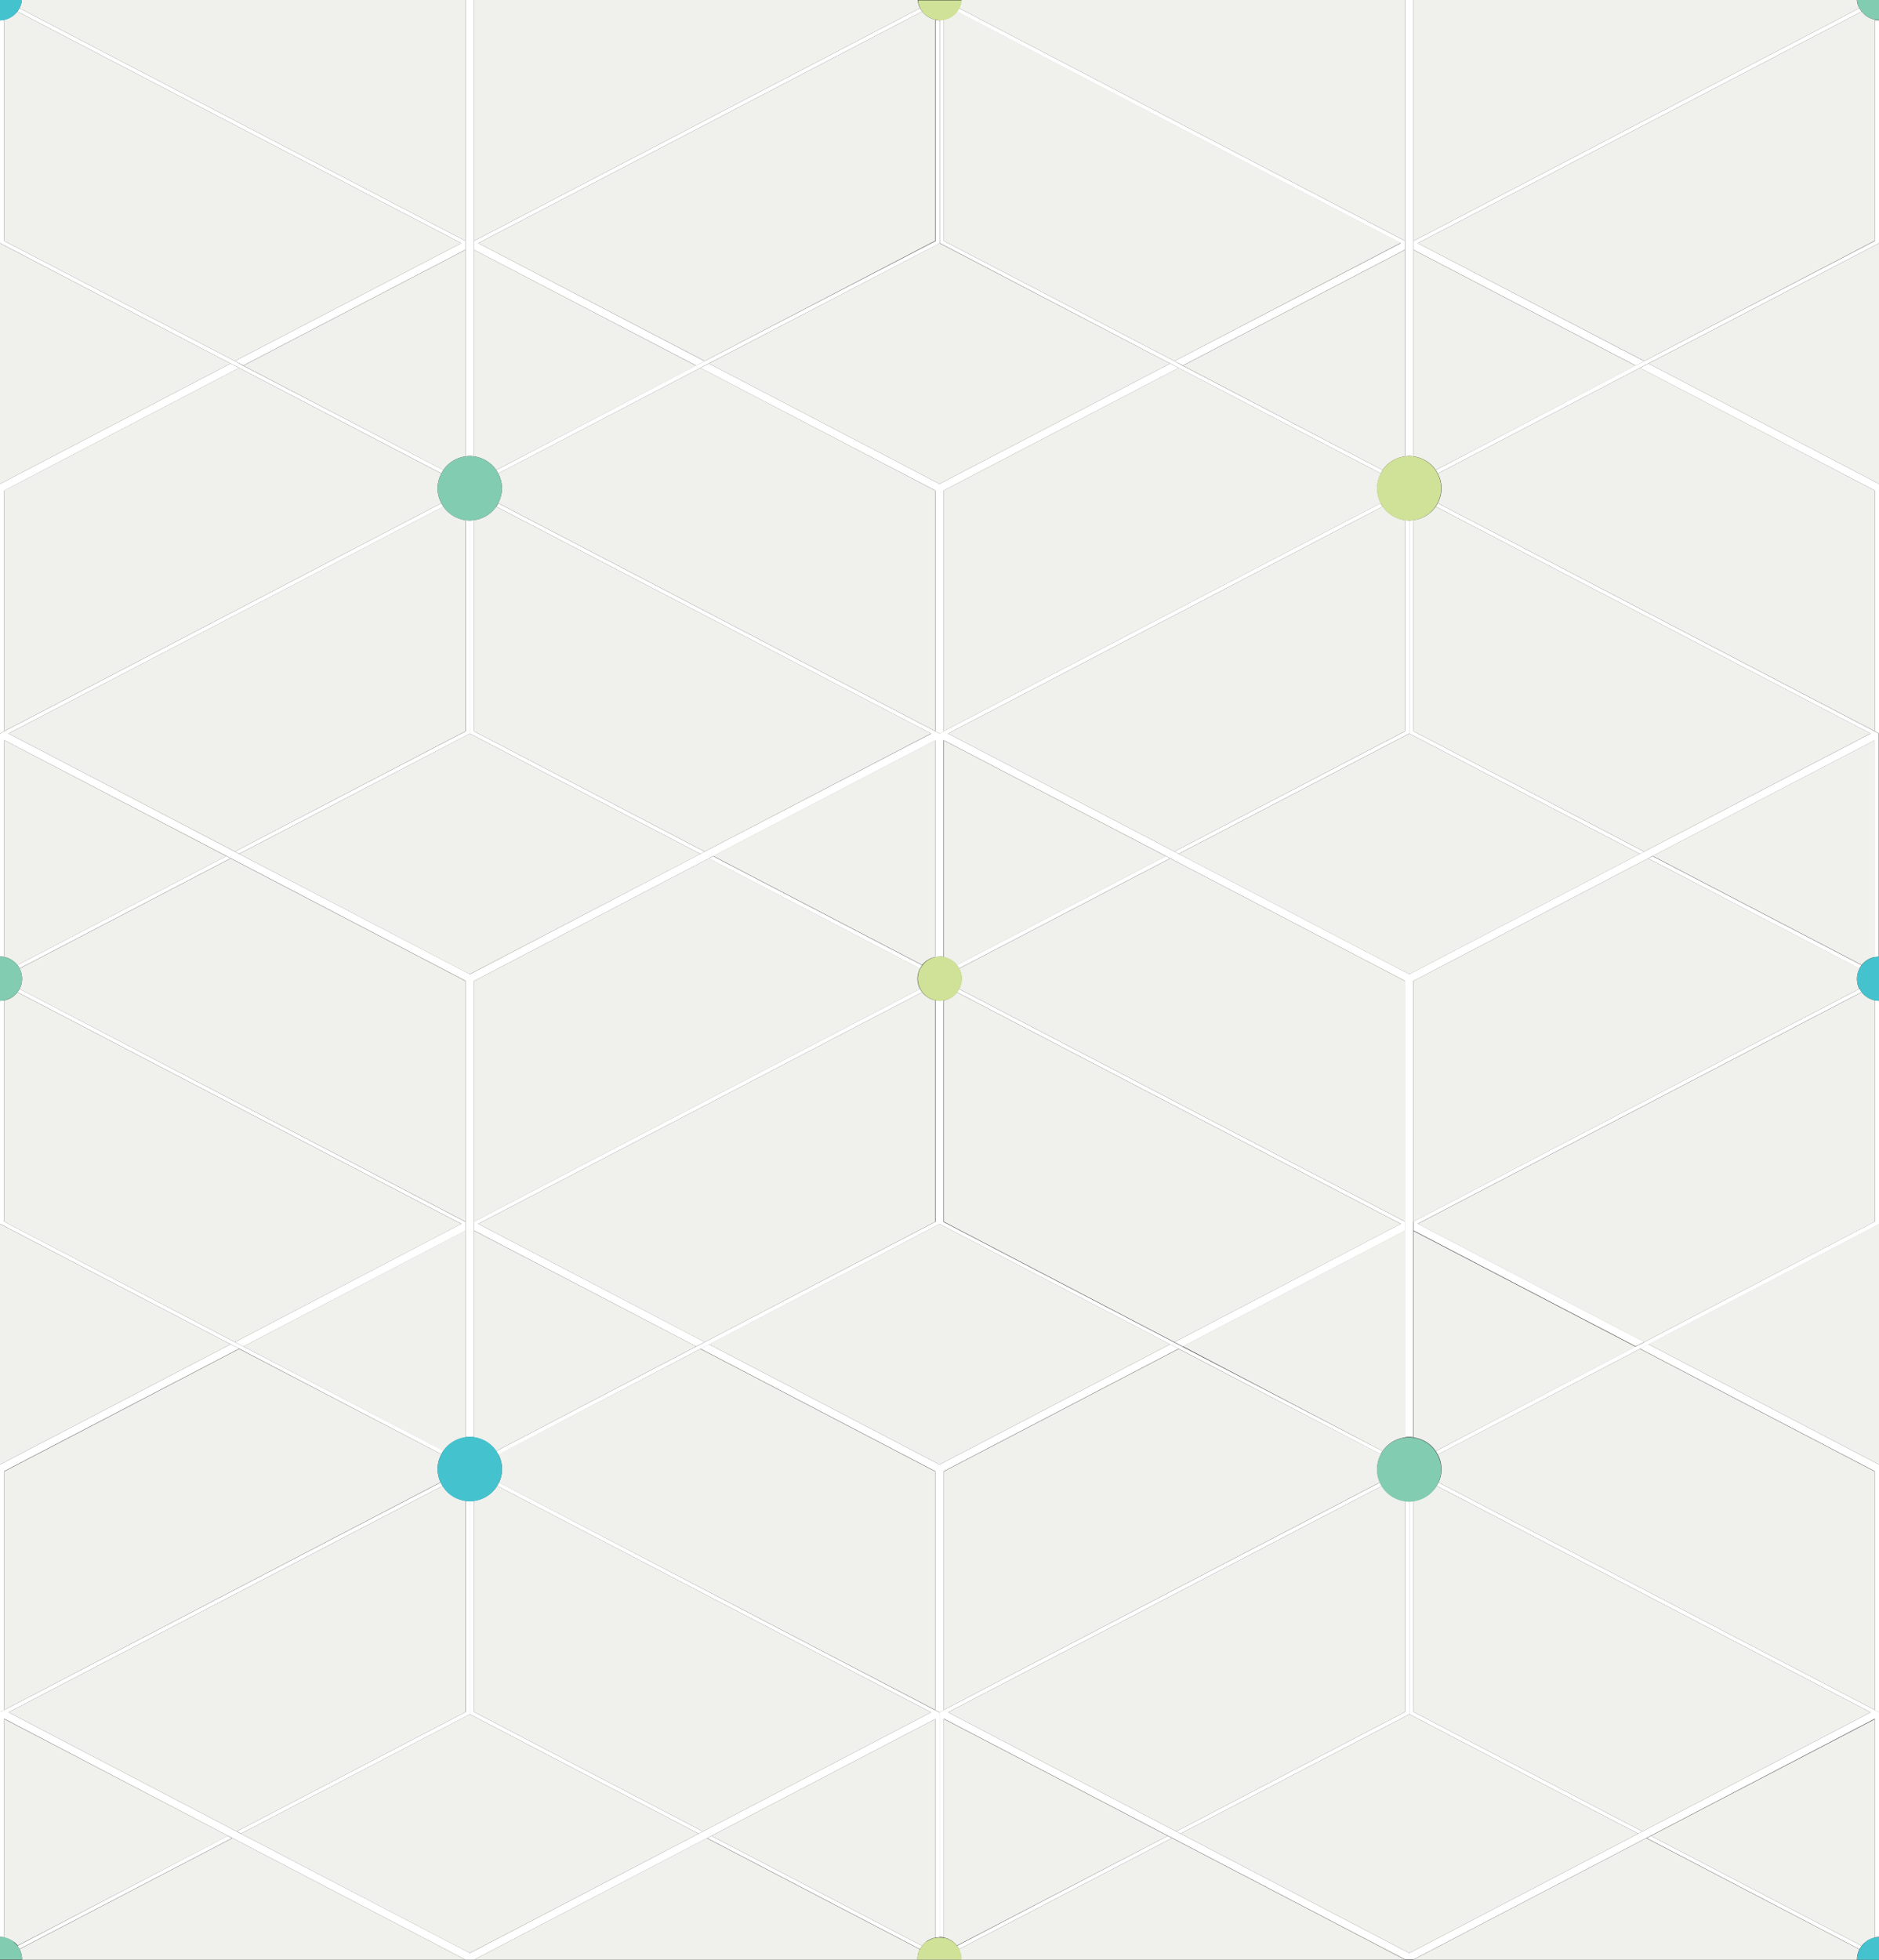 <svg xmlns="http://www.w3.org/2000/svg" viewBox="0 0 275.89 287.67"><rect x="0" y="0" width="275.89" height="287.67" fill="#333333" stroke="none"/><defs><style>.cls-1{fill:#f0f0ec;}.cls-2{fill:#fff;}.cls-3{fill:none;stroke:#fff;stroke-linecap:round;stroke-linejoin:round;stroke-width:0;}.cls-4{fill:#82ccb1;}.cls-5{fill:#cfe297;}.cls-6{fill:#44c3cf;}</style></defs><g id="Layer_2" data-name="Layer 2"><g id="Layer_1-2" data-name="Layer 1"><path class="cls-1" d="M68.35,76.34a4.7,4.7,0,0,1-3.26-2h0L1.25,107.67,34.49,125l33.86-17.67Z"/><path class="cls-1" d="M211.1,73.86l64.18,33.48V72L240.79,54,211.1,69.51a4.66,4.66,0,0,1,.55,2.17A4.73,4.73,0,0,1,211.1,73.86Z"/><polygon class="cls-1" points="68.98 76.4 68.98 76.4 68.98 107.67 35.11 125.34 68.97 143 102.84 125.34 68.98 107.67 68.98 76.4"/><path class="cls-1" d="M241.42,53l33.86-17.67V2.89a3.34,3.34,0,0,1-1.93-1.2l-65.18,34Z"/><polygon class="cls-1" points="206.93 76.4 206.93 76.4 206.93 76.4 206.93 107.67 173.06 125.34 206.93 143.01 240.79 125.34 206.93 107.67 206.93 76.4"/><path class="cls-1" d="M207.55,76.34v31L241.41,125l33.25-17.34L210.81,74.36A4.68,4.68,0,0,1,207.55,76.34Z"/><path class="cls-1" d="M103.47,53l33.86-17.67V2.89a3.3,3.3,0,0,1-1.93-1.2l-65.18,34Z"/><path class="cls-1" d="M2.55,1.69A3.3,3.3,0,0,1,.62,2.89V35.37L34.48,53,67.73,35.69Z"/><path class="cls-1" d="M64.81,73.86a4.62,4.62,0,0,1-.56-2.18,4.55,4.55,0,0,1,.56-2.17L35.11,54,.62,72v35.33L64.79,73.87Z"/><path class="cls-1" d="M68.35,67V36.67l-32.62,17L65.09,69A4.7,4.7,0,0,1,68.35,67Z"/><path class="cls-1" d="M137.33,284.42v-32.1l-32.88,17.16,30.94,16.14a1.62,1.62,0,0,1,.18-.19c0-.06.09-.11.13-.16L136,285l.16-.12a3,3,0,0,1,.36-.19l.18-.09a4.11,4.11,0,0,1,.46-.15l.13,0Z"/><path class="cls-1" d="M172.44,53l33.24-17.35-65.18-34a3.28,3.28,0,0,1-1.92,1.2V35.37Z"/><path class="cls-1" d="M275.28,140.47V108.64l-32.62,17,30.69,16A3.27,3.27,0,0,1,275.28,140.47Z"/><path class="cls-1" d="M272.66,143.66a3.27,3.27,0,0,1,.38-1.5L242,126l-34.49,18v35.34L273,145.15A3.26,3.26,0,0,1,272.66,143.66Z"/><path class="cls-1" d="M35.73,197.64,65.09,213h0a4.7,4.7,0,0,1,3.26-2V180.62Z"/><polygon class="cls-1" points="104.09 53.36 137.95 71.03 171.81 53.36 137.95 35.7 137.95 2.95 137.95 2.95 137.95 2.95 137.95 35.7 104.09 53.36"/><path class="cls-1" d="M207.55,67a4.68,4.68,0,0,1,3.26,2l29.36-15.31-32.62-17Z"/><path class="cls-1" d="M134.71,143.66a3.15,3.15,0,0,1,.38-1.5l-31-16.17L69.6,144v35.34l65.49-34.17A3.14,3.14,0,0,1,134.71,143.66Z"/><path class="cls-1" d="M202.76,213.46,173.06,198l-34.49,18V251l64.07-33.43a4.76,4.76,0,0,1-.43-2A4.66,4.66,0,0,1,202.76,213.46Z"/><polygon class="cls-1" points="137.95 146.9 137.95 146.9 137.95 146.9 137.95 179.65 104.09 197.31 137.95 214.98 171.81 197.31 137.95 179.65 137.95 146.9"/><path class="cls-1" d="M206.3,220.29a4.69,4.69,0,0,1-3.38-2.19L139.2,251.34l33.5,17.49,33.6-17.54Z"/><polygon class="cls-1" points="206.93 220.35 206.93 220.35 206.93 220.35 206.93 251.62 173.33 269.15 206.93 286.68 240.53 269.15 206.93 251.62 206.93 220.35"/><path class="cls-1" d="M103.47,197l33.86-17.67V146.84a3.3,3.3,0,0,1-1.93-1.2l-65.18,34Z"/><path class="cls-1" d="M206.3,76.34a4.7,4.7,0,0,1-3.26-2L139.2,107.67,172.44,125l33.86-17.67Z"/><path class="cls-1" d="M102.22,197.64l-32.62-17V211a4.7,4.7,0,0,1,3.26,2h0Z"/><path class="cls-1" d="M206.3,211V180.62l-32.62,17L203,213A4.7,4.7,0,0,1,206.3,211Z"/><path class="cls-1" d="M172.44,197l33.24-17.35-65.18-34a3.28,3.28,0,0,1-1.92,1.2v32.48Z"/><path class="cls-1" d="M137.33,140.47V108.64l-32.62,17,30.69,16A3.27,3.27,0,0,1,137.33,140.47Z"/><path class="cls-1" d="M69.6,36.67V67a4.7,4.7,0,0,1,3.26,2l29.36-15.31Z"/><path class="cls-1" d="M69.6,76.34v31L103.46,125l33.25-17.34L72.86,74.36h0A4.7,4.7,0,0,1,69.6,76.34Z"/><path class="cls-1" d="M140.5,141.68l30.7-16-32.62-17v31.83A3.25,3.25,0,0,1,140.5,141.68Z"/><path class="cls-1" d="M202.76,69.51,173.06,54,138.57,72v35.33l64.19-33.48a4.73,4.73,0,0,1-.55-2.18A4.66,4.66,0,0,1,202.76,69.51Z"/><path class="cls-1" d="M206.3,67V36.67l-32.62,17L203,69A4.7,4.7,0,0,1,206.3,67Z"/><path class="cls-1" d="M241.42,197l33.86-17.67V146.84a3.34,3.34,0,0,1-1.93-1.2l-65.18,34Z"/><path class="cls-1" d="M211.21,217.59,275.28,251V216l-34.49-18-29.69,15.5a4.57,4.57,0,0,1,.11,4.13Z"/><path class="cls-1" d="M102.84,54l-29.7,15.5a4.55,4.55,0,0,1,.56,2.17,4.62,4.62,0,0,1-.56,2.18h0l64.17,33.47V72Z"/><path class="cls-1" d="M207.55,220.29v31l33.6,17.54,33.51-17.49L210.94,218.1A4.69,4.69,0,0,1,207.55,220.29Z"/><path class="cls-1" d="M207.55,211a4.68,4.68,0,0,1,3.26,2l29.36-15.31-32.62-17Z"/><path class="cls-1" d="M141.19,143.66a3.14,3.14,0,0,1-.38,1.49l65.5,34.17V144l-34.49-18-31,16.17A3.15,3.15,0,0,1,141.19,143.66Z"/><polygon class="cls-1" points="0 179.65 0 146.9 0 146.9 0 179.64 0 214.98 33.86 197.31 0 179.65"/><path class="cls-1" d="M171.46,269.48l-32.88-17.16v32.1h0l.12,0a3.53,3.53,0,0,1,.46.15,1,1,0,0,1,.18.09l.37.19.15.12.32.26.14.16.18.19Z"/><polygon class="cls-1" points="0 35.7 0 35.7 0 71.03 33.86 53.36 0 35.7"/><path class="cls-1" d="M69.6,35.37,135.09,1.2a3.27,3.27,0,0,1-.35-1.2H69.66L69.6,0Z"/><path class="cls-1" d="M69.6,220.29v31l33.6,17.54,33.51-17.49L73,218.1A4.71,4.71,0,0,1,69.6,220.29Z"/><path class="cls-1" d="M102.84,198,73.16,213.45h0a4.66,4.66,0,0,1,.55,2.17,4.77,4.77,0,0,1-.44,2L137.33,251V216Z"/><path class="cls-1" d="M68.35,35.37V0l-.06,0H3.21a3.27,3.27,0,0,1-.35,1.2Z"/><path class="cls-1" d="M272.66,287.61s0-.07,0-.11a3.09,3.09,0,0,1,.08-.61c0-.09.05-.18.08-.28s.09-.26.15-.38,0-.09,0-.12h0l-31.25-16.3-34.23,17.86h65.12s0,0,0-.06Z"/><polygon class="cls-1" points="275.89 214.97 275.89 179.65 242.04 197.31 275.89 214.97"/><path class="cls-1" d="M206.31,35.37V0l-.06,0H141.17a3.1,3.1,0,0,1-.36,1.2Z"/><path class="cls-1" d="M207.55,35.37,273,1.2a3.27,3.27,0,0,1-.35-1.2H207.61l-.06,0Z"/><polygon class="cls-1" points="275.89 71.02 275.89 35.7 242.04 53.36 275.89 71.02"/><path class="cls-1" d="M68.35,144,33.87,126l-31,16.17a3.26,3.26,0,0,1,.37,1.5,3.25,3.25,0,0,1-.37,1.49l65.48,34.17Z"/><path class="cls-1" d="M273.52,285.43a1.07,1.07,0,0,1,.14-.16L274,285l.15-.12c.11-.07.24-.13.36-.19l.18-.09a3.68,3.68,0,0,1,.47-.15l.12,0h0v-32.1L242.4,269.48l30.94,16.14A1.62,1.62,0,0,1,273.52,285.43Z"/><path class="cls-1" d="M134.71,287.61s0-.07,0-.11a4.07,4.07,0,0,1,.07-.61c0-.09.06-.18.09-.28a2.5,2.5,0,0,1,.15-.38s0-.09,0-.12h0l-31.25-16.3L69.6,287.66h65.12s0,0,0-.06Z"/><path class="cls-1" d="M34.13,269.8,2.88,286.1h0s0,.09.05.13a2.54,2.54,0,0,1,.17.46l.06.2a3.29,3.29,0,0,1,.08.71v.06H68.35Z"/><path class="cls-1" d="M206.31,287.66,172.08,269.8l-31.25,16.3h0s0,.08,0,.12a2.46,2.46,0,0,1,.14.38c0,.1.07.19.09.28a2.56,2.56,0,0,1,.07.62.3.3,0,0,1,0,.1h0v.06h65.12Z"/><path class="cls-1" d="M1.17,284.58a3,3,0,0,1,.31.15l.19.1A2.16,2.16,0,0,1,2,285l.17.12.27.27.11.12.06.06h0L33.5,269.48.62,252.32v32.1h0A3.19,3.19,0,0,1,1.17,284.58Z"/><path class="cls-1" d="M.62,108.64v31.83h0a3.33,3.33,0,0,1,1.94,1.2l30.68-16Z"/><path class="cls-1" d="M34.48,197l33.25-17.35-65.17-34a3.23,3.23,0,0,1-1.94,1.2h0v32.48Z"/><polygon class="cls-1" points="68.98 220.35 68.98 220.35 68.98 251.62 35.37 269.15 68.98 286.68 102.58 269.15 68.98 251.62 68.98 220.35"/><path class="cls-1" d="M68.35,220.29A4.67,4.67,0,0,1,65,218.1L1.25,251.34l33.5,17.49,33.6-17.53Z"/><path class="cls-1" d="M64.81,213.46h0L35.11,198,.62,216V251l64.07-33.43a4.77,4.77,0,0,1-.44-2A4.55,4.55,0,0,1,64.81,213.46Z"/><path class="cls-2" d="M68.35,67h0V35.37L2.86,1.2a3.12,3.12,0,0,1-.31.49l65.18,34L34.48,53l1.25.65,32.62-17Z"/><polygon class="cls-2" points="0 107.67 0.62 107.34 0.62 72.01 35.11 54.01 33.86 53.36 0 71.03 0 107.67 0 107.67 0 140.41 0 140.41 0 140.41 0 140.41 0 140.41 0 107.67"/><path class="cls-2" d="M33.24,125.66l-30.68,16a5,5,0,0,1,.31.49l31-16.17Z"/><path class="cls-2" d="M69,76.4h0a4.34,4.34,0,0,1-.63-.06v31L34.49,125l.62.33L69,107.67Z"/><polygon class="cls-2" points="0.62 108.64 0.62 140.47 0.62 140.47 0.62 108.64 0.62 108.64"/><path class="cls-2" d="M206.93,76.4a4.34,4.34,0,0,1-.63-.06v31L172.44,125l.62.33,33.87-17.67Z"/><path class="cls-2" d="M69.6,36.67l32.62,17,1.25-.65L70.22,35.69l65.18-34a3.66,3.66,0,0,1-.31-.49L69.6,35.37V67h0Z"/><polygon class="cls-2" points="173.06 54.01 171.81 53.36 137.95 71.03 104.09 53.36 102.84 54.01 137.33 72 137.33 107.34 137.95 107.67 137.95 140.41 137.95 140.41 137.95 140.41 137.95 107.67 138.57 107.34 138.57 72 173.06 54.01"/><path class="cls-2" d="M172.44,53l1.24.65,32.62-17V67h0V35.37L140.81,1.2a3.66,3.66,0,0,1-.31.49l65.18,34Z"/><path class="cls-2" d="M135.4,141.68l-30.69-16-.63.33,31,16.17A3,3,0,0,1,135.4,141.68Z"/><path class="cls-2" d="M140.81,142.16l31-16.17-.62-.33-30.7,16A3,3,0,0,1,140.81,142.16Z"/><polygon class="cls-2" points="137.33 140.47 137.33 108.64 137.33 108.64 137.33 140.47 137.33 140.47"/><path class="cls-2" d="M69.6,76.34a4.34,4.34,0,0,1-.62.06v31.27l33.86,17.67.62-.33L69.6,107.34Z"/><path class="cls-2" d="M207.55,36.67l32.62,17,1.25-.65L208.17,35.69l65.18-34A5,5,0,0,1,273,1.2L207.55,35.37V67h0Z"/><polygon class="cls-2" points="240.79 54.01 275.28 72 275.28 107.34 275.89 107.66 275.89 71.02 242.04 53.36 240.79 54.01"/><path class="cls-2" d="M273.35,141.68l-30.69-16L242,126l31,16.17A3,3,0,0,1,273.35,141.68Z"/><path class="cls-2" d="M207.55,76.34a4.2,4.2,0,0,1-.62.06v31.27l33.86,17.67.62-.33-33.86-17.67Z"/><path class="cls-2" d="M2.71,285.85a1.88,1.88,0,0,1,.12.18l0,.07,31.25-16.3-.63-.32L2.57,285.62C2.62,285.69,2.66,285.77,2.71,285.85Z"/><polygon class="cls-2" points="0.62 215.95 35.11 197.96 33.86 197.31 0 214.98 0 251.34 0.62 251.02 0.62 215.95"/><path class="cls-2" d="M69,220.35h0a4.34,4.34,0,0,1-.63-.06v31l-33.6,17.53.62.32L69,251.62Z"/><path class="cls-2" d="M34.48,197l1.25.65,32.62-17v-1.3L2.87,145.15a4.07,4.07,0,0,1-.31.49l65.17,34Z"/><polygon class="cls-2" points="137.33 284.42 137.33 252.32 137.33 252.32 137.33 284.42 137.33 284.42"/><path class="cls-2" d="M140.52,285.62h0a.61.61,0,0,0,.07.1l.12.19.12.19,31.25-16.3-.62-.32Z"/><path class="cls-2" d="M135.39,285.62l-30.94-16.14-.63.32,31.25,16.3c0-.06.09-.12.13-.19a1.88,1.88,0,0,1,.12-.18l.06-.11Z"/><path class="cls-2" d="M140.5,145.64l65.18,34L172.44,197l1.24.65,32.62-17V211h0V179.32l-65.5-34.17A3.66,3.66,0,0,1,140.5,145.64Z"/><path class="cls-2" d="M102.22,197.64l1.25-.65L70.22,179.64l65.18-34a3.66,3.66,0,0,1-.31-.49L69.6,179.32V211h0V180.62Z"/><polygon class="cls-2" points="137.95 251.34 138.57 251.02 138.57 215.96 173.06 197.96 171.81 197.31 137.95 214.98 104.09 197.31 102.84 197.96 137.33 215.96 137.33 251.02 137.95 251.34 137.95 284.36 137.95 284.36 137.95 251.34"/><path class="cls-2" d="M69.6,220.29a4.34,4.34,0,0,1-.62.06v31.27l33.6,17.53.62-.32L69.6,251.29Z"/><path class="cls-2" d="M206.93,220.35a4.34,4.34,0,0,1-.63-.06v31l-33.6,17.54.63.32,33.6-17.53Z"/><polygon class="cls-2" points="275.28 284.42 275.28 252.32 275.28 252.32 275.28 284.42 275.28 284.42"/><path class="cls-2" d="M207.55,220.29a4.2,4.2,0,0,1-.62.06v31.27l33.6,17.53.62-.32-33.6-17.54Z"/><path class="cls-2" d="M273.15,285.91l.12-.18a.41.41,0,0,1,.07-.11h0L242.4,269.48l-.62.32L273,286.1C273.06,286,273.11,286,273.15,285.91Z"/><path class="cls-2" d="M207.55,180.62l32.62,17,1.25-.65-33.25-17.35,65.18-34a5,5,0,0,1-.31-.49l-65.49,34.17V211h0Z"/><polygon class="cls-2" points="240.79 197.96 275.28 215.96 275.28 251.02 275.89 251.34 275.89 214.97 242.04 197.31 240.79 197.96"/><line class="cls-3" y1="35.7" y2="35.69"/><line class="cls-3" y1="140.41" y2="140.41"/><line class="cls-3" y1="146.9" y2="179.64"/><polygon class="cls-2" points="0 107.67 0 107.67 0 140.41 0 140.41 0 107.67"/><path class="cls-2" d="M206.31,35.37V67a4.07,4.07,0,0,1,.62-.06,4.2,4.2,0,0,1,.62.06V0l.06,0h-1.36l.06,0Z"/><path class="cls-2" d="M275.28,35.37,241.42,53l-1.25.65L210.81,69a4.21,4.21,0,0,1,.29.51L240.79,54l1.25-.65L275.89,35.7V3a4.07,4.07,0,0,1-.61-.06Z"/><path class="cls-2" d="M171.82,53.36l1.24.65,29.7,15.5A4.16,4.16,0,0,1,203,69L173.68,53.69,172.44,53,138.58,35.37V2.89A3.28,3.28,0,0,1,138,3V35.69Z"/><path class="cls-2" d="M103.47,53l-1.25.65L72.86,69a4.16,4.16,0,0,1,.28.51L102.84,54l1.25-.65L138,35.69V3a3.18,3.18,0,0,1-.62-.06V35.37Z"/><path class="cls-2" d="M68.35,35.37V67a3.29,3.29,0,0,1,1.25,0V0l.06,0H68.29l.06,0Z"/><path class="cls-2" d="M35.11,54l29.7,15.5a4.16,4.16,0,0,1,.28-.51L35.73,53.69,34.48,53,.62,35.37V2.89A3.18,3.18,0,0,1,0,3V35.69L33.86,53.36Z"/><path class="cls-2" d="M64.81,213.46a3.63,3.63,0,0,1,.28-.51h0L35.73,197.64,34.48,197,.62,179.32V146.84a3.18,3.18,0,0,1-.62.06H0v32.74l33.86,17.67,1.25.65,29.68,15.49Z"/><path class="cls-2" d="M138,146.9a3.18,3.18,0,0,1-.62-.06v32.48L103.47,197l-1.25.65L72.86,213h0a5.14,5.14,0,0,1,.29.51h0L102.84,198l1.25-.65L138,179.64Z"/><path class="cls-2" d="M.62,108.64l32.62,17,.63.33,34.48,18v67a3.29,3.29,0,0,1,1.25,0V144l34.48-18,.63-.33,32.62-17h0v31.83a4.2,4.2,0,0,1,.62-.06V107.67l-.62-.33L73.16,73.87h0a4.91,4.91,0,0,1-.28.5h0l63.85,33.31L103.46,125l-.62.33L69,143,35.11,125.34l-.62-.33L1.25,107.67,65.09,74.36h0a4.91,4.91,0,0,1-.28-.5h0L.62,107.34l-.62.33v32.74H0a4.2,4.2,0,0,1,.62.06V108.64Z"/><path class="cls-2" d="M203,213l-29.36-15.31-1.24-.65-33.86-17.67V146.84a3.28,3.28,0,0,1-.63.06v32.74l33.87,17.67,1.24.65,29.7,15.5A4.16,4.16,0,0,1,203,213Z"/><path class="cls-2" d="M275.28,179.32,241.42,197l-1.25.65L210.81,213a4.21,4.21,0,0,1,.29.51L240.79,198l1.25-.65,33.85-17.66V146.9a4.07,4.07,0,0,1-.61-.06Z"/><path class="cls-2" d="M211.1,73.86a5,5,0,0,1-.29.5l63.85,33.31L241.41,125l-.62.33L206.93,143l-33.87-17.67-.62-.33L139.2,107.67,203,74.36a4.91,4.91,0,0,1-.28-.5l-64.19,33.48-.62.33v32.74a4.34,4.34,0,0,1,.63.06V108.64l32.62,17,.62.33,34.49,18v67a4.07,4.07,0,0,1,.62-.06,4.2,4.2,0,0,1,.62.06V144L242,126l.62-.33,32.62-17v31.83a4.07,4.07,0,0,1,.61-.06V107.66l-.61-.32Z"/><path class="cls-4" d="M64.81,73.86a4.91,4.91,0,0,0,.28.5,4.7,4.7,0,0,0,3.26,2,4.34,4.34,0,0,0,.63.06h0a4.34,4.34,0,0,0,.62-.06,4.7,4.7,0,0,0,3.26-2,4.91,4.91,0,0,0,.28-.5,4.62,4.62,0,0,0,.56-2.18,4.55,4.55,0,0,0-.56-2.17,4.16,4.16,0,0,0-.28-.51,4.7,4.7,0,0,0-3.26-2h0a3.29,3.29,0,0,0-1.25,0h0a4.7,4.7,0,0,0-3.26,2,4.16,4.16,0,0,0-.28.51,4.55,4.55,0,0,0-.56,2.17A4.62,4.62,0,0,0,64.81,73.86Z"/><path class="cls-5" d="M203,69a4.16,4.16,0,0,0-.28.51,4.66,4.66,0,0,0-.55,2.17,4.73,4.73,0,0,0,.55,2.18,4.91,4.91,0,0,0,.28.5,4.7,4.7,0,0,0,3.26,2,4.34,4.34,0,0,0,.63.06h0a4.2,4.2,0,0,0,.62-.06,4.68,4.68,0,0,0,3.26-2,5,5,0,0,0,.29-.5,4.73,4.73,0,0,0,.55-2.18,4.66,4.66,0,0,0-.55-2.17,4.21,4.21,0,0,0-.29-.51,4.68,4.68,0,0,0-3.26-2h0a4.2,4.2,0,0,0-.62-.06,4.07,4.07,0,0,0-.62.06h0A4.7,4.7,0,0,0,203,69Z"/><path class="cls-6" d="M2.55,1.69a3.12,3.12,0,0,0,.31-.49A3.27,3.27,0,0,0,3.21,0H0V3a3.18,3.18,0,0,0,.62-.06A3.3,3.3,0,0,0,2.55,1.69Z"/><path class="cls-5" d="M135.4,1.69a3.3,3.3,0,0,0,1.93,1.2A3.18,3.18,0,0,0,138,3h0a3.28,3.28,0,0,0,.63-.06,3.28,3.28,0,0,0,1.92-1.2,3.66,3.66,0,0,0,.31-.49,3.1,3.1,0,0,0,.36-1.2h-6.43a3.27,3.27,0,0,0,.35,1.2A3.66,3.66,0,0,0,135.4,1.69Z"/><path class="cls-4" d="M273.35,1.69a3.34,3.34,0,0,0,1.93,1.2,4.07,4.07,0,0,0,.61.06V0h-3.2A3.27,3.27,0,0,0,273,1.2,5,5,0,0,0,273.35,1.69Z"/><path class="cls-4" d="M0,146.9a3.18,3.18,0,0,0,.62-.06h0a3.23,3.23,0,0,0,1.94-1.2,4.07,4.07,0,0,0,.31-.49,3.25,3.25,0,0,0,.37-1.49,3.26,3.26,0,0,0-.37-1.5,5,5,0,0,0-.31-.49,3.33,3.33,0,0,0-1.94-1.2h0a4.2,4.2,0,0,0-.62-.06H0v6.49Z"/><path class="cls-5" d="M138,140.41a4.2,4.2,0,0,0-.62.06h0a3.27,3.27,0,0,0-1.93,1.21,3,3,0,0,0-.31.48,3.13,3.13,0,0,0,0,3,3.66,3.66,0,0,0,.31.49,3.3,3.3,0,0,0,1.93,1.2,3.18,3.18,0,0,0,.62.06h0a3.18,3.18,0,0,0,2.55-1.26,3.66,3.66,0,0,0,.31-.49,3.13,3.13,0,0,0,0-3,3,3,0,0,0-.31-.48,3.25,3.25,0,0,0-1.92-1.21,4.34,4.34,0,0,0-.63-.06Z"/><path class="cls-6" d="M275.28,140.47a3.27,3.27,0,0,0-1.93,1.21,3,3,0,0,0-.31.48,3.13,3.13,0,0,0,0,3,5,5,0,0,0,.31.49,3.34,3.34,0,0,0,1.93,1.2,4.07,4.07,0,0,0,.61.06v-6.49A4.07,4.07,0,0,0,275.28,140.47Z"/><path class="cls-2" d="M3.1,286.7l.06.2Z"/><path class="cls-2" d="M2.57,285.61l-.06-.06a3.13,3.13,0,0,1,.2.3c0-.08-.09-.16-.14-.23Z"/><path class="cls-2" d="M2.13,285.16l.27.27Z"/><path class="cls-2" d="M1.48,284.73a3,3,0,0,0-.31-.15A3,3,0,0,1,1.48,284.73Z"/><path class="cls-2" d="M2,285a2.16,2.16,0,0,0-.29-.21A2.16,2.16,0,0,1,2,285Z"/><path class="cls-2" d="M2.93,286.24s0-.09-.05-.13h0l0-.07A2,2,0,0,1,2.93,286.24Z"/><path class="cls-2" d="M135.7,285.27,136,285Z"/><path class="cls-2" d="M136.54,284.7a3,3,0,0,0-.36.19A3,3,0,0,1,136.54,284.7Z"/><path class="cls-2" d="M135.07,286.11s0,.08,0,.12a3.24,3.24,0,0,1,.17-.32c0,.07-.09.13-.13.19Z"/><path class="cls-2" d="M139.88,285l.32.26Z"/><path class="cls-2" d="M134.88,286.61c0,.1-.07.19-.09.28C134.81,286.8,134.85,286.71,134.88,286.61Z"/><path class="cls-2" d="M134.71,287.61h0s0-.07,0-.11,0,.07,0,.11Z"/><path class="cls-2" d="M141,286.61c0,.1.07.19.09.28C141.09,286.8,141.05,286.71,141,286.61Z"/><path class="cls-2" d="M139.73,284.89l-.37-.19Z"/><path class="cls-2" d="M141.19,287.61h0a.3.3,0,0,0,0-.1.31.31,0,0,1,0,.1Z"/><path class="cls-2" d="M138.58,284.42h0Z"/><path class="cls-2" d="M137.18,284.46a4.11,4.11,0,0,0-.46.15A4.11,4.11,0,0,1,137.18,284.46Z"/><path class="cls-2" d="M139.18,284.61a3.53,3.53,0,0,0-.46-.15A3.53,3.53,0,0,1,139.18,284.61Z"/><path class="cls-2" d="M137.33,284.42Z"/><path class="cls-2" d="M135.38,285.62l-.06.11a1.81,1.81,0,0,1,.25-.3,1.62,1.62,0,0,0-.18.19Z"/><polygon class="cls-2" points="137.95 284.36 137.95 284.36 137.95 284.36 137.95 284.36 137.95 284.36"/><path class="cls-2" d="M140.52,285.62l-.18-.19a3.47,3.47,0,0,1,.25.29.61.61,0,0,1-.07-.1Z"/><path class="cls-2" d="M140.88,286.23s0-.09,0-.12h0l-.12-.19A3.24,3.24,0,0,1,140.88,286.23Z"/><path class="cls-2" d="M273.66,285.27,274,285Z"/><path class="cls-2" d="M275.28,284.42h0Z"/><path class="cls-2" d="M275.14,284.46a3.68,3.68,0,0,0-.47.15A3.68,3.68,0,0,1,275.14,284.46Z"/><path class="cls-2" d="M274.49,284.7c-.12.06-.25.12-.36.19C274.24,284.82,274.37,284.76,274.49,284.7Z"/><path class="cls-2" d="M272.66,287.61h0s0-.07,0-.11,0,.07,0,.11Z"/><path class="cls-2" d="M272.83,286.61c0,.1-.06.19-.08.28C272.77,286.8,272.8,286.71,272.83,286.61Z"/><path class="cls-2" d="M273,286.11s0,.08,0,.12a3.24,3.24,0,0,1,.17-.32c0,.07-.09.13-.12.19Z"/><path class="cls-2" d="M273.34,285.62a.41.41,0,0,0-.07.11,2.48,2.48,0,0,1,.25-.3,1.62,1.62,0,0,0-.18.19Z"/><path class="cls-2" d="M211.21,217.59a4.11,4.11,0,0,1-.27.51l63.72,33.24-33.51,17.49-.62.32-33.6,17.53-33.6-17.53-.63-.32-33.5-17.49,63.72-33.24a4.16,4.16,0,0,1-.28-.51L138.57,251l-.62.32v33h0a4.34,4.34,0,0,1,.63.06h0v-32.1l32.88,17.16.62.32,34.23,17.86h1.24l34.23-17.86.62-.32,32.88-17.16h0v32.1h0a4.07,4.07,0,0,1,.61-.06v-33l-.61-.32Z"/><path class="cls-2" d="M103.82,269.8l.63-.32,32.88-17.16h0v32.1h0a4.2,4.2,0,0,1,.62-.06h0v-33l-.62-.32L73.26,217.59a4.11,4.11,0,0,1-.27.51l63.72,33.24L103.2,268.83l-.62.32L69,286.68,35.37,269.15l-.62-.32L1.25,251.34,65,218.1a4.16,4.16,0,0,1-.28-.51L.62,251l-.62.32v33H0a4.2,4.2,0,0,1,.62.06v-32.1L33.5,269.48l.63.32,34.22,17.86H69.6Z"/><path class="cls-4" d="M3.16,286.9l-.06-.2a2.54,2.54,0,0,0-.17-.46,2,2,0,0,0-.1-.21,1.88,1.88,0,0,0-.12-.18,3.13,3.13,0,0,0-.2-.3l-.11-.12-.27-.27L2,285a2.16,2.16,0,0,0-.29-.21l-.19-.1a3,3,0,0,0-.31-.15,3.19,3.19,0,0,0-.55-.16h0a4.2,4.2,0,0,0-.62-.06H0v3.3H3.24v-.06A3.29,3.29,0,0,0,3.16,286.9Z"/><path class="cls-5" d="M141.19,287.61a.31.31,0,0,0,0-.1,2.56,2.56,0,0,0-.07-.62c0-.09-.06-.18-.09-.28a2.46,2.46,0,0,0-.14-.38,3.24,3.24,0,0,0-.17-.32l-.12-.19a3.47,3.47,0,0,0-.25-.29l-.14-.16-.32-.26-.15-.12-.37-.19a1,1,0,0,0-.18-.09,3.53,3.53,0,0,0-.46-.15l-.12,0h0a4.34,4.34,0,0,0-.63-.06h0a4.2,4.2,0,0,0-.62.06h0l-.13,0a4.11,4.11,0,0,0-.46.15l-.18.09a3,3,0,0,0-.36.19L136,285l-.32.26c0,.05-.09.1-.13.16a1.81,1.81,0,0,0-.25.3,1.88,1.88,0,0,0-.12.18,3.24,3.24,0,0,0-.17.32,2.5,2.5,0,0,0-.15.38c0,.1-.07.19-.09.28a4.07,4.07,0,0,0-.07.61s0,.07,0,.11h0s0,0,0,.06h6.47v-.06Z"/><path class="cls-6" d="M275.26,284.43l-.12,0a3.68,3.68,0,0,0-.47.15l-.18.09c-.12.06-.25.12-.36.19L274,285l-.32.26a1.07,1.07,0,0,0-.14.16,2.48,2.48,0,0,0-.25.3l-.12.18a3.24,3.24,0,0,0-.17.32c-.06.12-.1.25-.15.38s-.06.19-.08.28a3.09,3.09,0,0,0-.08.61s0,.07,0,.11h0s0,0,0,.06h3.22v-3.31a4.07,4.07,0,0,0-.61.06Z"/><path class="cls-6" d="M73.15,213.46a5.14,5.14,0,0,0-.29-.51,4.7,4.7,0,0,0-3.26-2h0a3.29,3.29,0,0,0-1.25,0,4.7,4.7,0,0,0-3.26,2,3.63,3.63,0,0,0-.28.51,4.55,4.55,0,0,0-.56,2.17,4.77,4.77,0,0,0,.44,2,4.16,4.16,0,0,0,.28.51,4.67,4.67,0,0,0,3.38,2.19,4.34,4.34,0,0,0,.63.06h0a4.34,4.34,0,0,0,.62-.06A4.71,4.71,0,0,0,73,218.1a4.11,4.11,0,0,0,.27-.51,4.77,4.77,0,0,0,.44-2A4.66,4.66,0,0,0,73.15,213.46Z"/><path class="cls-4" d="M203,213a4.16,4.16,0,0,0-.28.51,4.66,4.66,0,0,0-.55,2.17,4.76,4.76,0,0,0,.43,2,4.16,4.16,0,0,0,.28.51,4.69,4.69,0,0,0,3.38,2.19,4.34,4.34,0,0,0,.63.06h0a4.2,4.2,0,0,0,.62-.06,4.69,4.69,0,0,0,3.39-2.19,4.11,4.11,0,0,0,.27-.51,4.57,4.57,0,0,0-.11-4.13,4.21,4.21,0,0,0-.29-.51,4.68,4.68,0,0,0-3.26-2h0a4.2,4.2,0,0,0-.62-.06,4.07,4.07,0,0,0-.62.06h0A4.7,4.7,0,0,0,203,213Z"/></g></g></svg>